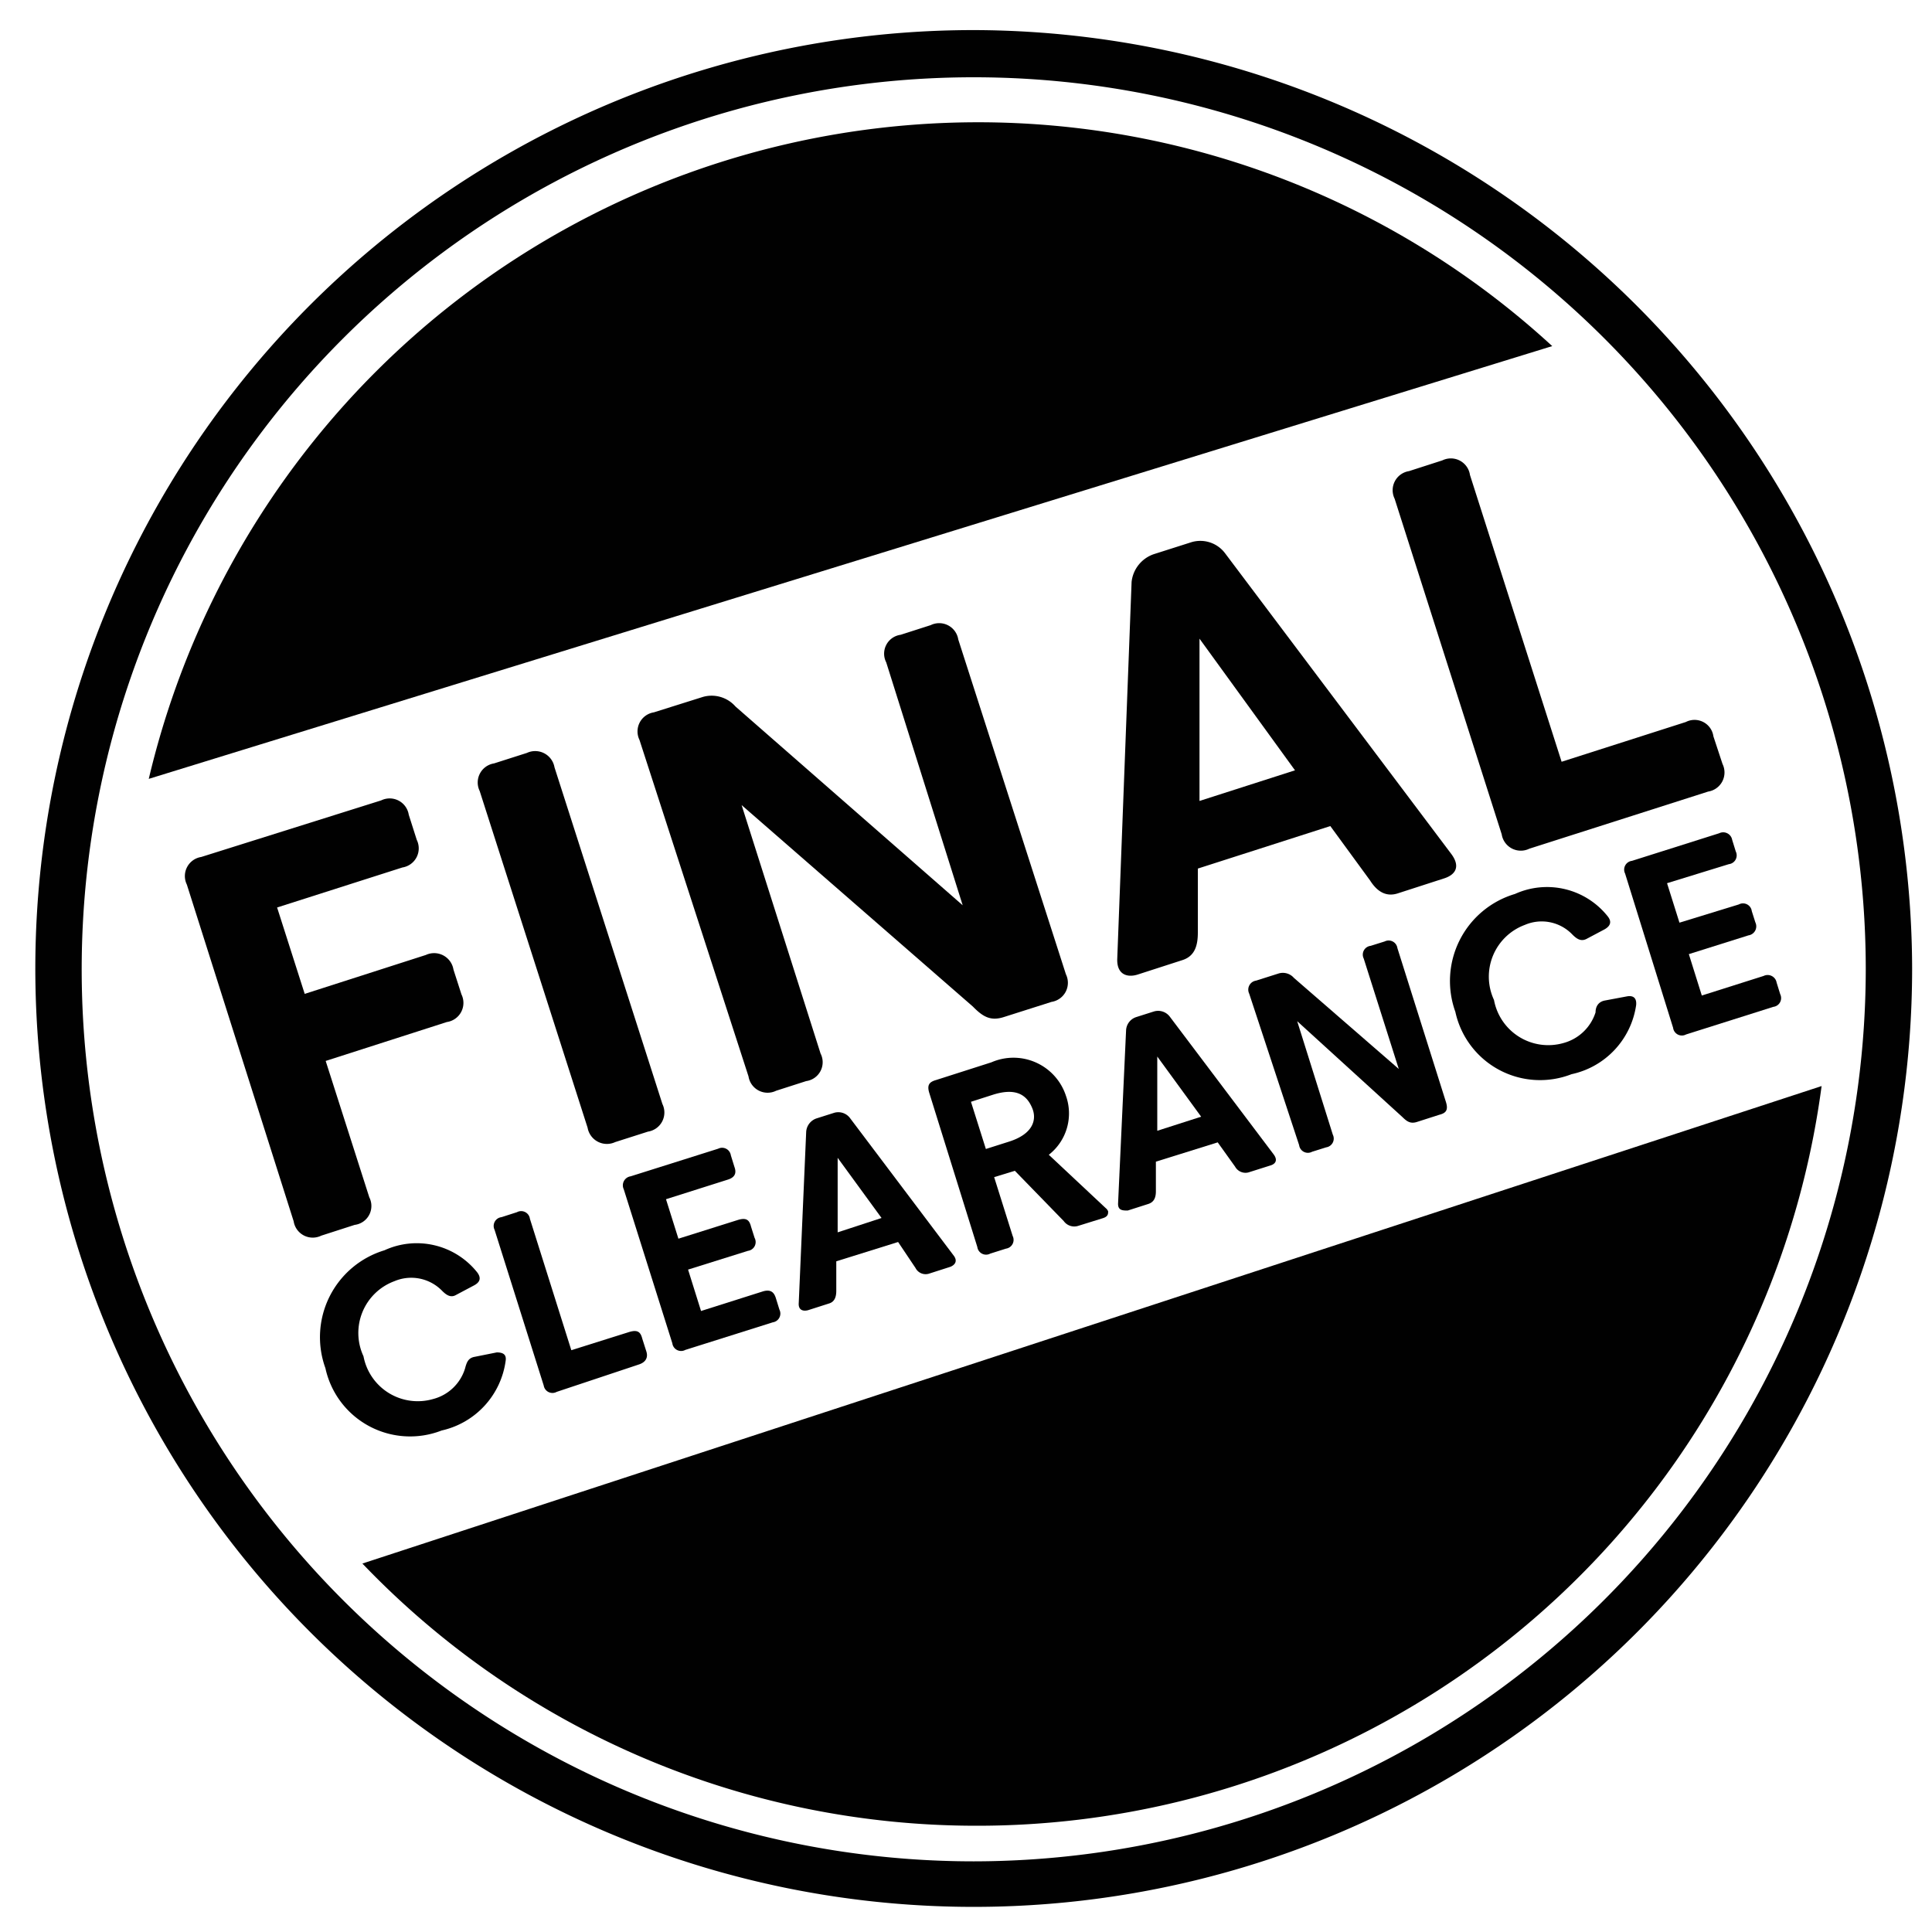 <svg id="Layer_1" data-name="Layer 1" xmlns="http://www.w3.org/2000/svg" viewBox="0 0 70 70"><defs><style>.cls-1{fill:none;}.cls-2{fill:#010101;}</style></defs><title>Untitled-1</title><path class="cls-1" d="M35.28,2.81A32.32,32.32,0,1,0,67.6,35.12,32.35,32.35,0,0,0,35.28,2.81Zm.11,63.34a30.77,30.77,0,0,1-22.26-9.5l-.55.18L7.41,50.61,3.36,36l.89-7.48,1.1-.34A30.86,30.86,0,0,1,56.24,12.54l.3-.09,6.67,7.61,3.26,10.57c.38,1.22.2,8.49.2,8.49l-.7.23A30.86,30.86,0,0,1,35.39,66.15Z"/><path class="cls-2" d="M35.28,1.09a34,34,0,1,0,34,34A34.08,34.08,0,0,0,35.28,1.09Zm0,66.35A32.32,32.32,0,1,1,67.6,35.12,32.35,32.35,0,0,1,35.28,67.44Z"/><path class="cls-2" d="M35.39,66.15A30.86,30.86,0,0,0,66,39.35L13.13,56.65A30.77,30.77,0,0,0,35.39,66.15Z"/><path class="cls-2" d="M35.39,4.43a30.88,30.88,0,0,0-30,23.79L56.24,12.54A30.74,30.74,0,0,0,35.39,4.43Z"/><path class="cls-2" d="M13.93,45.3a2.8,2.8,0,0,1,3.36.8c.12.16.15.33-.11.47l-.66.35c-.19.11-.35,0-.5-.15a1.56,1.56,0,0,0-1.73-.35,2,2,0,0,0-1.12,2.72,2,2,0,0,0,2.52,1.55,1.64,1.64,0,0,0,1.16-1.11c.06-.23.12-.38.35-.42L18,49c.28,0,.35.12.32.31A3,3,0,0,1,16,51.83a3.14,3.14,0,0,1-4.21-2.26A3.29,3.29,0,0,1,13.93,45.3Z"/><path class="cls-2" d="M17.92,44.56a.32.32,0,0,1,.25-.46l.56-.18a.32.32,0,0,1,.47.24l1.5,4.76,2.1-.66c.3-.09.41,0,.47.24l.15.47c.06.19,0,.37-.25.46l-3,1a.32.32,0,0,1-.47-.23Z"/><path class="cls-2" d="M22.6,43.09a.33.33,0,0,1,.25-.47l3.17-1a.32.32,0,0,1,.46.24l.13.42c.07.19.05.37-.24.46l-2.24.71.45,1.43,2.16-.68c.3-.09.41,0,.47.24l.13.41a.32.32,0,0,1-.24.47L24.93,46l.47,1.5,2.24-.71c.3-.09.41.05.47.24l.13.42a.32.32,0,0,1-.24.46l-3.17,1a.32.32,0,0,1-.47-.24Z"/><path class="cls-2" d="M29.21,41a.55.55,0,0,1,.38-.48l.63-.2a.53.53,0,0,1,.57.18l3.77,5c.16.22,0,.35-.13.4l-.78.25a.41.41,0,0,1-.48-.21L32.54,45l-2.24.7v1.07c0,.22-.06.4-.27.46l-.75.24c-.18.05-.36,0-.34-.26Zm2.73,3.13-1.59-2.18h0l0,2.7Z"/><path class="cls-2" d="M33.67,39.6c-.09-.29,0-.4.25-.47l2-.64a2,2,0,0,1,2.7,1.21A1.9,1.9,0,0,1,38,41.84l2.06,1.93a.29.29,0,0,1,.09.12c0,.09,0,.19-.2.25l-.9.28a.47.47,0,0,1-.51-.18l-1.77-1.82-.75.23.67,2.13a.32.32,0,0,1-.24.46l-.57.18a.32.32,0,0,1-.47-.24Zm2.9,1.76c.87-.28,1-.8.83-1.21s-.51-.77-1.41-.49l-.81.26.54,1.71Z"/><path class="cls-2" d="M40.8,37.33a.53.53,0,0,1,.37-.48l.63-.2a.53.53,0,0,1,.58.18l3.77,5c.16.22.05.35-.13.4l-.79.25a.43.43,0,0,1-.48-.21l-.63-.88-2.24.7v1.07c0,.22-.06.39-.27.46l-.75.24c-.18,0-.36,0-.35-.26Zm2.72,3.13-1.59-2.18h0l0,2.69Z"/><path class="cls-2" d="M45.26,36a.33.33,0,0,1,.25-.47l.82-.26a.53.53,0,0,1,.55.16l3.8,3.3h0l-1.27-4a.32.32,0,0,1,.25-.46l.51-.16a.32.32,0,0,1,.46.24l1.76,5.58c.09.29,0,.4-.24.46l-.81.26c-.22.07-.35,0-.52-.17L47,37h0l1.29,4.11a.32.32,0,0,1-.24.46l-.51.16a.32.32,0,0,1-.47-.24Z"/><path class="cls-2" d="M54.89,32.39a2.81,2.81,0,0,1,3.36.81c.12.15.15.32-.11.47l-.66.35c-.2.1-.35,0-.51-.16a1.54,1.54,0,0,0-1.72-.35,2,2,0,0,0-1.12,2.72,2,2,0,0,0,2.52,1.56,1.68,1.68,0,0,0,1.16-1.11c0-.23.12-.39.34-.43l.8-.15c.29-.05.35.13.33.32a3,3,0,0,1-2.34,2.5,3.14,3.14,0,0,1-4.21-2.26A3.29,3.29,0,0,1,54.89,32.39Z"/><path class="cls-2" d="M58.88,31.65a.32.32,0,0,1,.25-.46l3.16-1a.33.33,0,0,1,.47.24l.13.42a.32.32,0,0,1-.25.46L60.4,32l.45,1.43L63,32.77a.32.32,0,0,1,.47.24l.13.41a.33.33,0,0,1-.25.47l-2.16.68.47,1.5,2.24-.71a.33.33,0,0,1,.47.24l.13.42a.32.32,0,0,1-.25.46l-3.16,1a.32.32,0,0,1-.47-.24Z"/><path class="cls-2" d="M6.77,32.05a.7.7,0,0,1,.52-1L13.81,29a.7.7,0,0,1,1,.52l.29.91a.7.7,0,0,1-.52,1l-4.54,1.45,1,3.13,4.39-1.41a.71.71,0,0,1,1,.53l.29.9a.7.7,0,0,1-.53,1l-4.39,1.41,1.58,4.94a.69.69,0,0,1-.53,1l-1.21.39a.7.7,0,0,1-1-.52Z"/><path class="cls-2" d="M17.38,28.66a.7.7,0,0,1,.52-1l1.19-.38a.71.71,0,0,1,1,.52L24,40a.7.7,0,0,1-.52,1l-1.19.38a.71.71,0,0,1-1-.52Z"/><path class="cls-2" d="M23.17,26.81a.7.7,0,0,1,.52-1l1.78-.56a1.15,1.15,0,0,1,1.18.35l8.23,7.2,0,0L32.11,24a.69.69,0,0,1,.52-1l1.09-.35a.7.7,0,0,1,1,.52L38.62,35.3a.7.7,0,0,1-.52,1l-1.73.55c-.47.15-.75,0-1.12-.38l-8.38-7.3h0l2.86,9a.69.69,0,0,1-.52,1l-1.09.35a.7.7,0,0,1-1-.52Z"/><path class="cls-2" d="M41,21.08a1.2,1.2,0,0,1,.8-1l1.35-.43a1.12,1.12,0,0,1,1.24.4l8.2,10.9c.35.48.11.76-.28.88l-1.67.54c-.44.14-.76-.09-1-.47L48.2,29.93l-4.8,1.54,0,2.32c0,.49-.12.86-.57,1l-1.61.52c-.38.12-.76,0-.74-.57Zm5.92,6.83-3.46-4.77h0l0,5.88Z"/><path class="cls-2" d="M50.53,18.07a.7.7,0,0,1,.52-1l1.21-.39a.7.7,0,0,1,1,.53l3.32,10.39,4.5-1.44a.69.69,0,0,1,1,.52l.33,1a.7.7,0,0,1-.52,1l-6.48,2.07a.7.7,0,0,1-1-.52Z"/></svg>